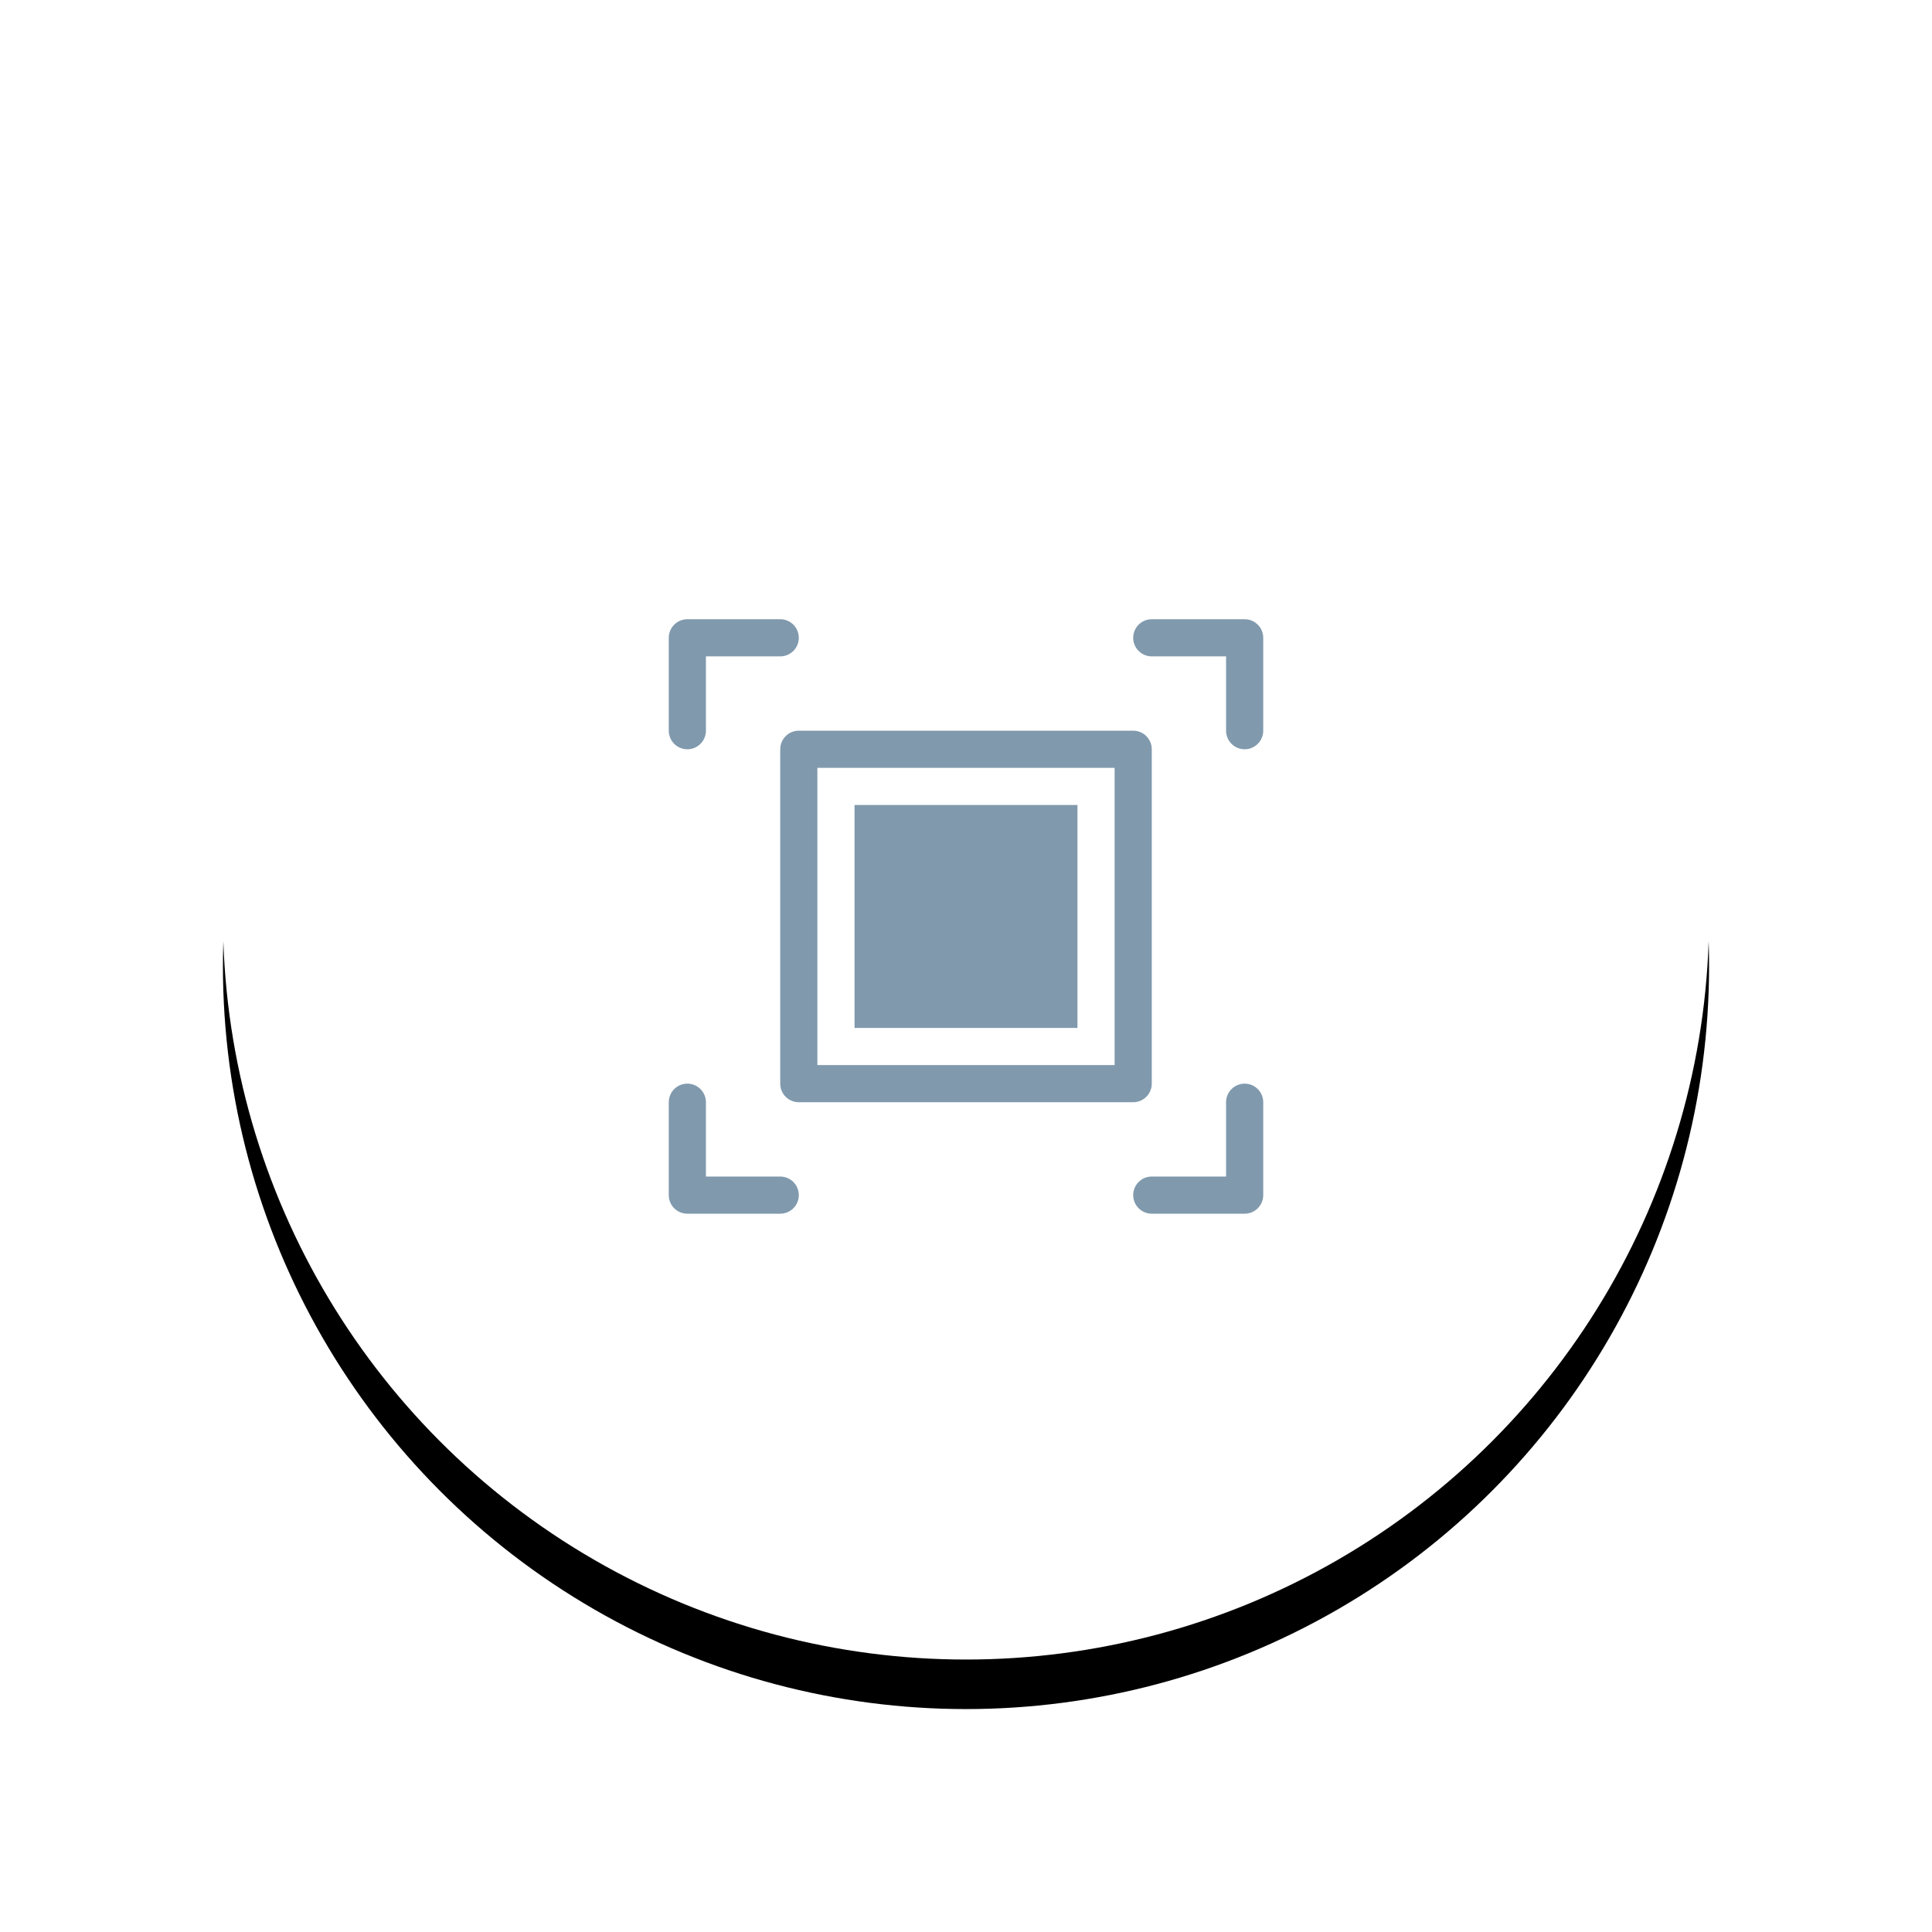 <?xml version="1.0" encoding="UTF-8"?>
<svg width="78px" height="78px" viewBox="0 0 78 78" version="1.1" xmlns="http://www.w3.org/2000/svg" xmlns:xlink="http://www.w3.org/1999/xlink">
    <!-- Generator: Sketch 46.2 (44496) - http://www.bohemiancoding.com/sketch -->
    <title>Group</title>
    <desc>Created with Sketch.</desc>
    <defs>
        <circle id="path-1" cx="30" cy="30" r="30"></circle>
        <filter x="-24.2%" y="-20.8%" width="148.3%" height="148.3%" filterUnits="objectBoundingBox" id="filter-2">
            <feOffset dx="0" dy="2" in="SourceAlpha" result="shadowOffsetOuter1"></feOffset>
            <feGaussianBlur stdDeviation="4.5" in="shadowOffsetOuter1" result="shadowBlurOuter1"></feGaussianBlur>
            <feColorMatrix values="0 0 0 0 0   0 0 0 0 0   0 0 0 0 0  0 0 0 0.2 0" type="matrix" in="shadowBlurOuter1"></feColorMatrix>
        </filter>
    </defs>
    <g id="Page-1" stroke="none" stroke-width="1" fill="none" fill-rule="evenodd">
        <g id="1.-Scan-QR-Code-Floating-Button" transform="translate(-275, -433)">
            <g id="Group" transform="translate(284, 440)">
                <g id="Oval">
                    <use fill="black" fill-opacity="1" filter="url(#filter-2)" xlink:href="#path-1"></use>
                    <use fill="#FFFFFF" fill-rule="evenodd" xlink:href="#path-1"></use>
                </g>
                <path d="M18,41.25 L18,37.5 L18,37.5 C18,37.086 18.336,36.75 18.75,36.75 L18.75,36.75 C19.164,36.75 19.5,37.086 19.5,37.5 L19.5,40.5 L22.5,40.5 C22.914,40.5 23.25,40.836 23.25,41.25 L23.25,41.25 C23.25,41.664 22.914,42 22.5,42 L18.75,42 L18.75,42 C18.336,42 18,41.664 18,41.25 L18,41.25 Z M41.25,42 L37.5,42 L37.5,42 C37.086,42 36.75,41.664 36.75,41.25 C36.75,40.836 37.086,40.5 37.5,40.5 L40.5,40.5 L40.5,37.5 C40.5,37.086 40.836,36.75 41.25,36.75 C41.664,36.75 42,37.086 42,37.5 L42,41.25 C42,41.664 41.664,42 41.25,42 Z M42,18.75 L42,22.5 C42,22.914 41.664,23.25 41.25,23.25 L41.25,23.25 C40.836,23.25 40.5,22.914 40.5,22.5 L40.5,19.5 L37.5,19.5 L37.5,19.5 C37.086,19.5 36.75,19.164 36.75,18.75 L36.75,18.75 L36.75,18.75 C36.75,18.336 37.086,18 37.5,18 L41.25,18 L41.25,18 C41.664,18 42,18.336 42,18.75 L42,18.75 Z M18.75,18 L22.5,18 C22.914,18 23.25,18.336 23.25,18.75 L23.25,18.75 C23.25,19.164 22.914,19.5 22.5,19.5 L19.5,19.5 L19.5,22.5 C19.5,22.914 19.164,23.25 18.75,23.25 C18.336,23.25 18,22.914 18,22.5 L18,18.75 L18,18.75 C18,18.336 18.336,18 18.75,18 L18.75,18 Z M23.25,22.5 L36.75,22.5 C37.164,22.5 37.5,22.836 37.5,23.25 L37.5,36.75 C37.5,37.164 37.164,37.5 36.75,37.5 L23.25,37.5 C22.836,37.5 22.5,37.164 22.5,36.75 L22.5,23.25 C22.5,22.836 22.836,22.5 23.25,22.5 Z M24,24 L24,36 L36,36 L36,24 L24,24 Z M25.5,25.5 L34.5,25.5 L34.5,34.5 L25.5,34.5 L25.5,25.5 Z" id="Shape" fill="#8099AD"></path>
            </g>
        </g>
    </g>
</svg>